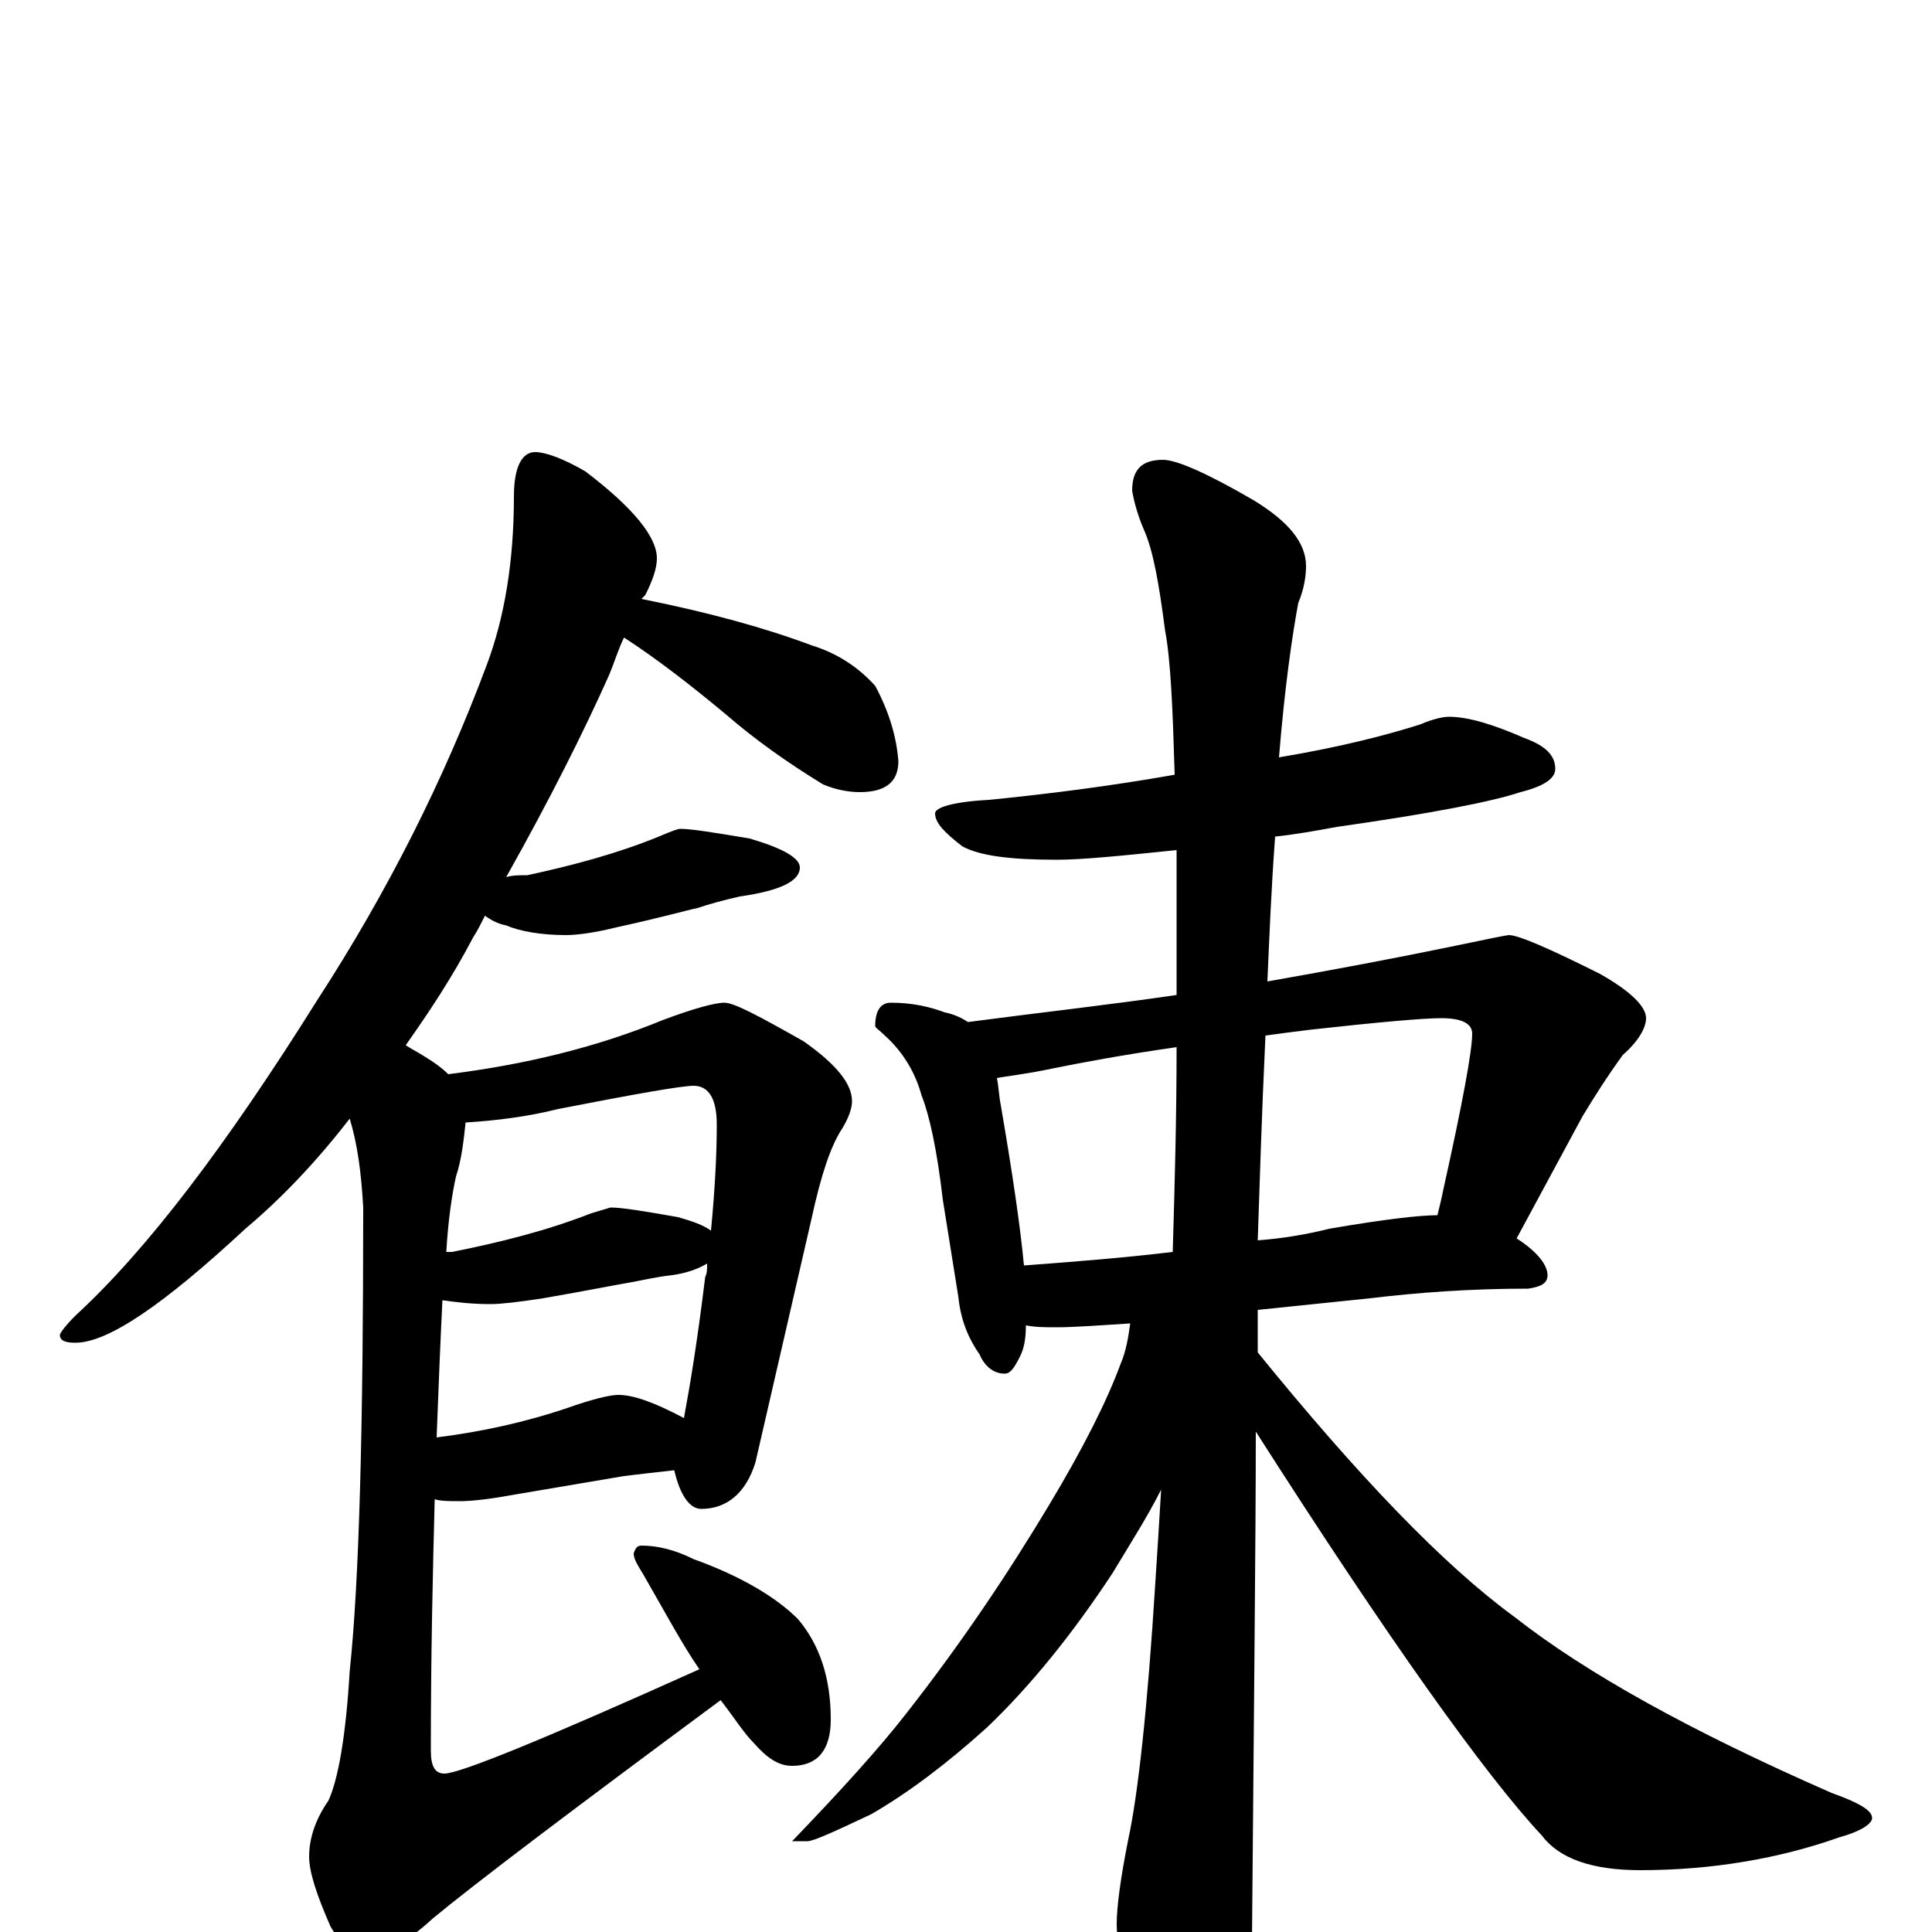 <?xml version="1.0" encoding="utf-8" ?>
<!DOCTYPE svg PUBLIC "-//W3C//DTD SVG 1.1//EN" "http://www.w3.org/Graphics/SVG/1.1/DTD/svg11.dtd">
<svg version="1.1" id="Layer_1" xmlns="http://www.w3.org/2000/svg" xmlns:xlink="http://www.w3.org/1999/xlink" x="0px" y="145px" width="1000px" height="1000px" viewBox="0 0 1000 1000" enable-background="new 0 0 1000 1000" xml:space="preserve">
<g id="Layer_1">
<path id="glyph" transform="matrix(1 0 0 -1 0 1000)" d="M277,766C282,766 291,763 303,756C328,737 340,722 340,711C340,706 338,700 334,692C333,691 333,691 332,690C367,683 396,675 420,666C433,662 444,655 453,645C460,632 464,619 465,606C465,595 458,590 445,590C440,590 433,591 426,594C408,605 391,617 376,630C358,645 340,659 323,670C320,664 318,657 315,650C302,621 285,587 262,546C265,547 269,547 273,547C296,552 319,558 341,567C348,570 351,571 352,571C358,571 370,569 388,566C405,561 414,556 414,551C414,544 404,539 383,536C374,534 367,532 361,530C356,529 342,525 319,520C307,517 298,516 293,516C280,516 269,518 262,521C257,522 254,524 251,526C249,522 247,518 245,515C234,494 222,476 210,459C213,457 217,455 220,453C225,450 229,447 232,444C272,449 309,458 343,472C359,478 370,481 375,481C380,481 393,474 416,461C433,449 441,439 441,430C441,426 439,421 436,416C430,407 425,392 420,369l-29,-126C386,227 376,219 363,219C357,219 352,226 349,239C340,238 331,237 323,236l-59,-10C253,224 244,223 238,223C233,223 228,223 225,224C224,186 223,143 223,94C223,86 225,82 230,82C238,82 282,100 362,136C353,149 344,166 333,185C330,190 328,193 328,196C329,199 330,200 332,200C340,200 349,198 359,193C384,184 402,173 413,162C424,149 430,132 430,110C430,94 423,86 410,86C403,86 397,90 390,98C385,103 380,111 373,120C296,63 247,26 224,7C211,-5 200,-11 191,-11C183,-11 176,-6 171,3C164,19 160,31 160,39C160,48 163,58 170,68C175,79 179,101 181,135C186,182 188,262 188,375C187,393 185,408 181,421C164,399 146,380 127,364C85,325 56,305 39,305C34,305 31,306 31,309C31,310 34,314 39,319C76,353 117,407 164,482C201,539 230,597 252,656C261,680 266,709 266,743C266,758 270,766 277,766M241,419C240,410 239,400 236,391C234,382 232,369 231,352C232,352 233,352 234,352C259,357 283,363 306,372l10,3C322,375 334,373 351,370C358,368 364,366 368,363C370,384 371,402 371,418C371,431 367,438 359,438C353,438 330,434 289,426C273,422 257,420 241,419M229,327C228,307 227,283 226,256C250,259 272,264 293,271C307,276 316,278 320,278C328,278 339,274 354,266C357,282 361,306 365,339C366,341 366,343 366,346C361,343 355,341 348,340C339,339 331,337 325,336C319,335 304,332 281,328C268,326 259,325 254,325C244,325 236,326 229,327M750,629C760,629 773,625 789,618C800,614 805,609 805,602C805,597 799,593 787,590C772,585 741,579 692,572C681,570 670,568 660,567C658,540 657,515 656,492C690,498 722,504 751,510C770,514 780,516 781,516C786,516 802,509 828,496C844,487 852,479 852,473C852,468 848,461 840,454C832,443 825,432 819,422l-34,-63C796,352 801,345 801,340C801,336 798,334 791,333C761,333 734,331 709,328l-58,-6C651,317 651,310 651,300C703,236 747,190 784,163C821,134 875,104 948,72C962,67 969,63 969,59C969,56 963,52 952,49C921,38 886,32 849,32C824,32 807,38 798,50C769,81 719,151 650,259C650,204 649,115 648,-7C648,-22 644,-39 635,-57C628,-71 621,-78 613,-78C609,-78 603,-70 595,-54C584,-28 578,-9 578,4C578,13 580,28 584,48C589,71 594,116 598,181C599,196 600,212 601,229C594,215 585,201 576,186C555,154 533,127 511,106C490,87 470,72 451,61C432,52 421,47 418,47l-8,0C435,73 455,95 469,113C498,150 522,186 543,221C561,251 573,275 580,294C583,301 584,308 585,315C569,314 556,313 547,313C541,313 536,313 531,314C531,307 530,302 528,298C525,292 523,289 520,289C515,289 510,292 507,299C500,309 497,319 496,329l-8,50C485,405 481,423 477,433C474,444 468,455 458,464C455,467 453,468 453,469C453,477 456,481 461,481C472,481 481,479 489,476C494,475 498,473 501,471C539,476 575,480 609,485C609,496 609,507 609,518C609,533 609,547 609,560C580,557 560,555 547,555C523,555 507,557 498,562C489,569 484,574 484,579C484,582 493,585 512,586C542,589 574,593 608,599C607,633 606,658 603,674C600,697 597,715 592,726C589,733 587,740 586,746C586,757 591,762 602,762C609,762 625,755 649,741C667,730 676,719 676,707C676,702 675,695 672,688C669,672 665,645 662,608C692,613 716,619 735,625C742,628 747,629 750,629M530,345C557,347 582,349 607,352C608,386 609,421 609,458C581,454 560,450 545,447C531,444 521,443 516,442C517,437 517,433 518,428C524,393 528,366 530,345M655,464C653,422 652,387 651,358C664,359 676,361 688,364C717,369 735,371 744,371C745,375 746,379 747,384C757,429 762,456 762,465C762,470 757,473 746,473C737,473 714,471 678,467C670,466 662,465 655,464z"/>
</g>
</svg>
